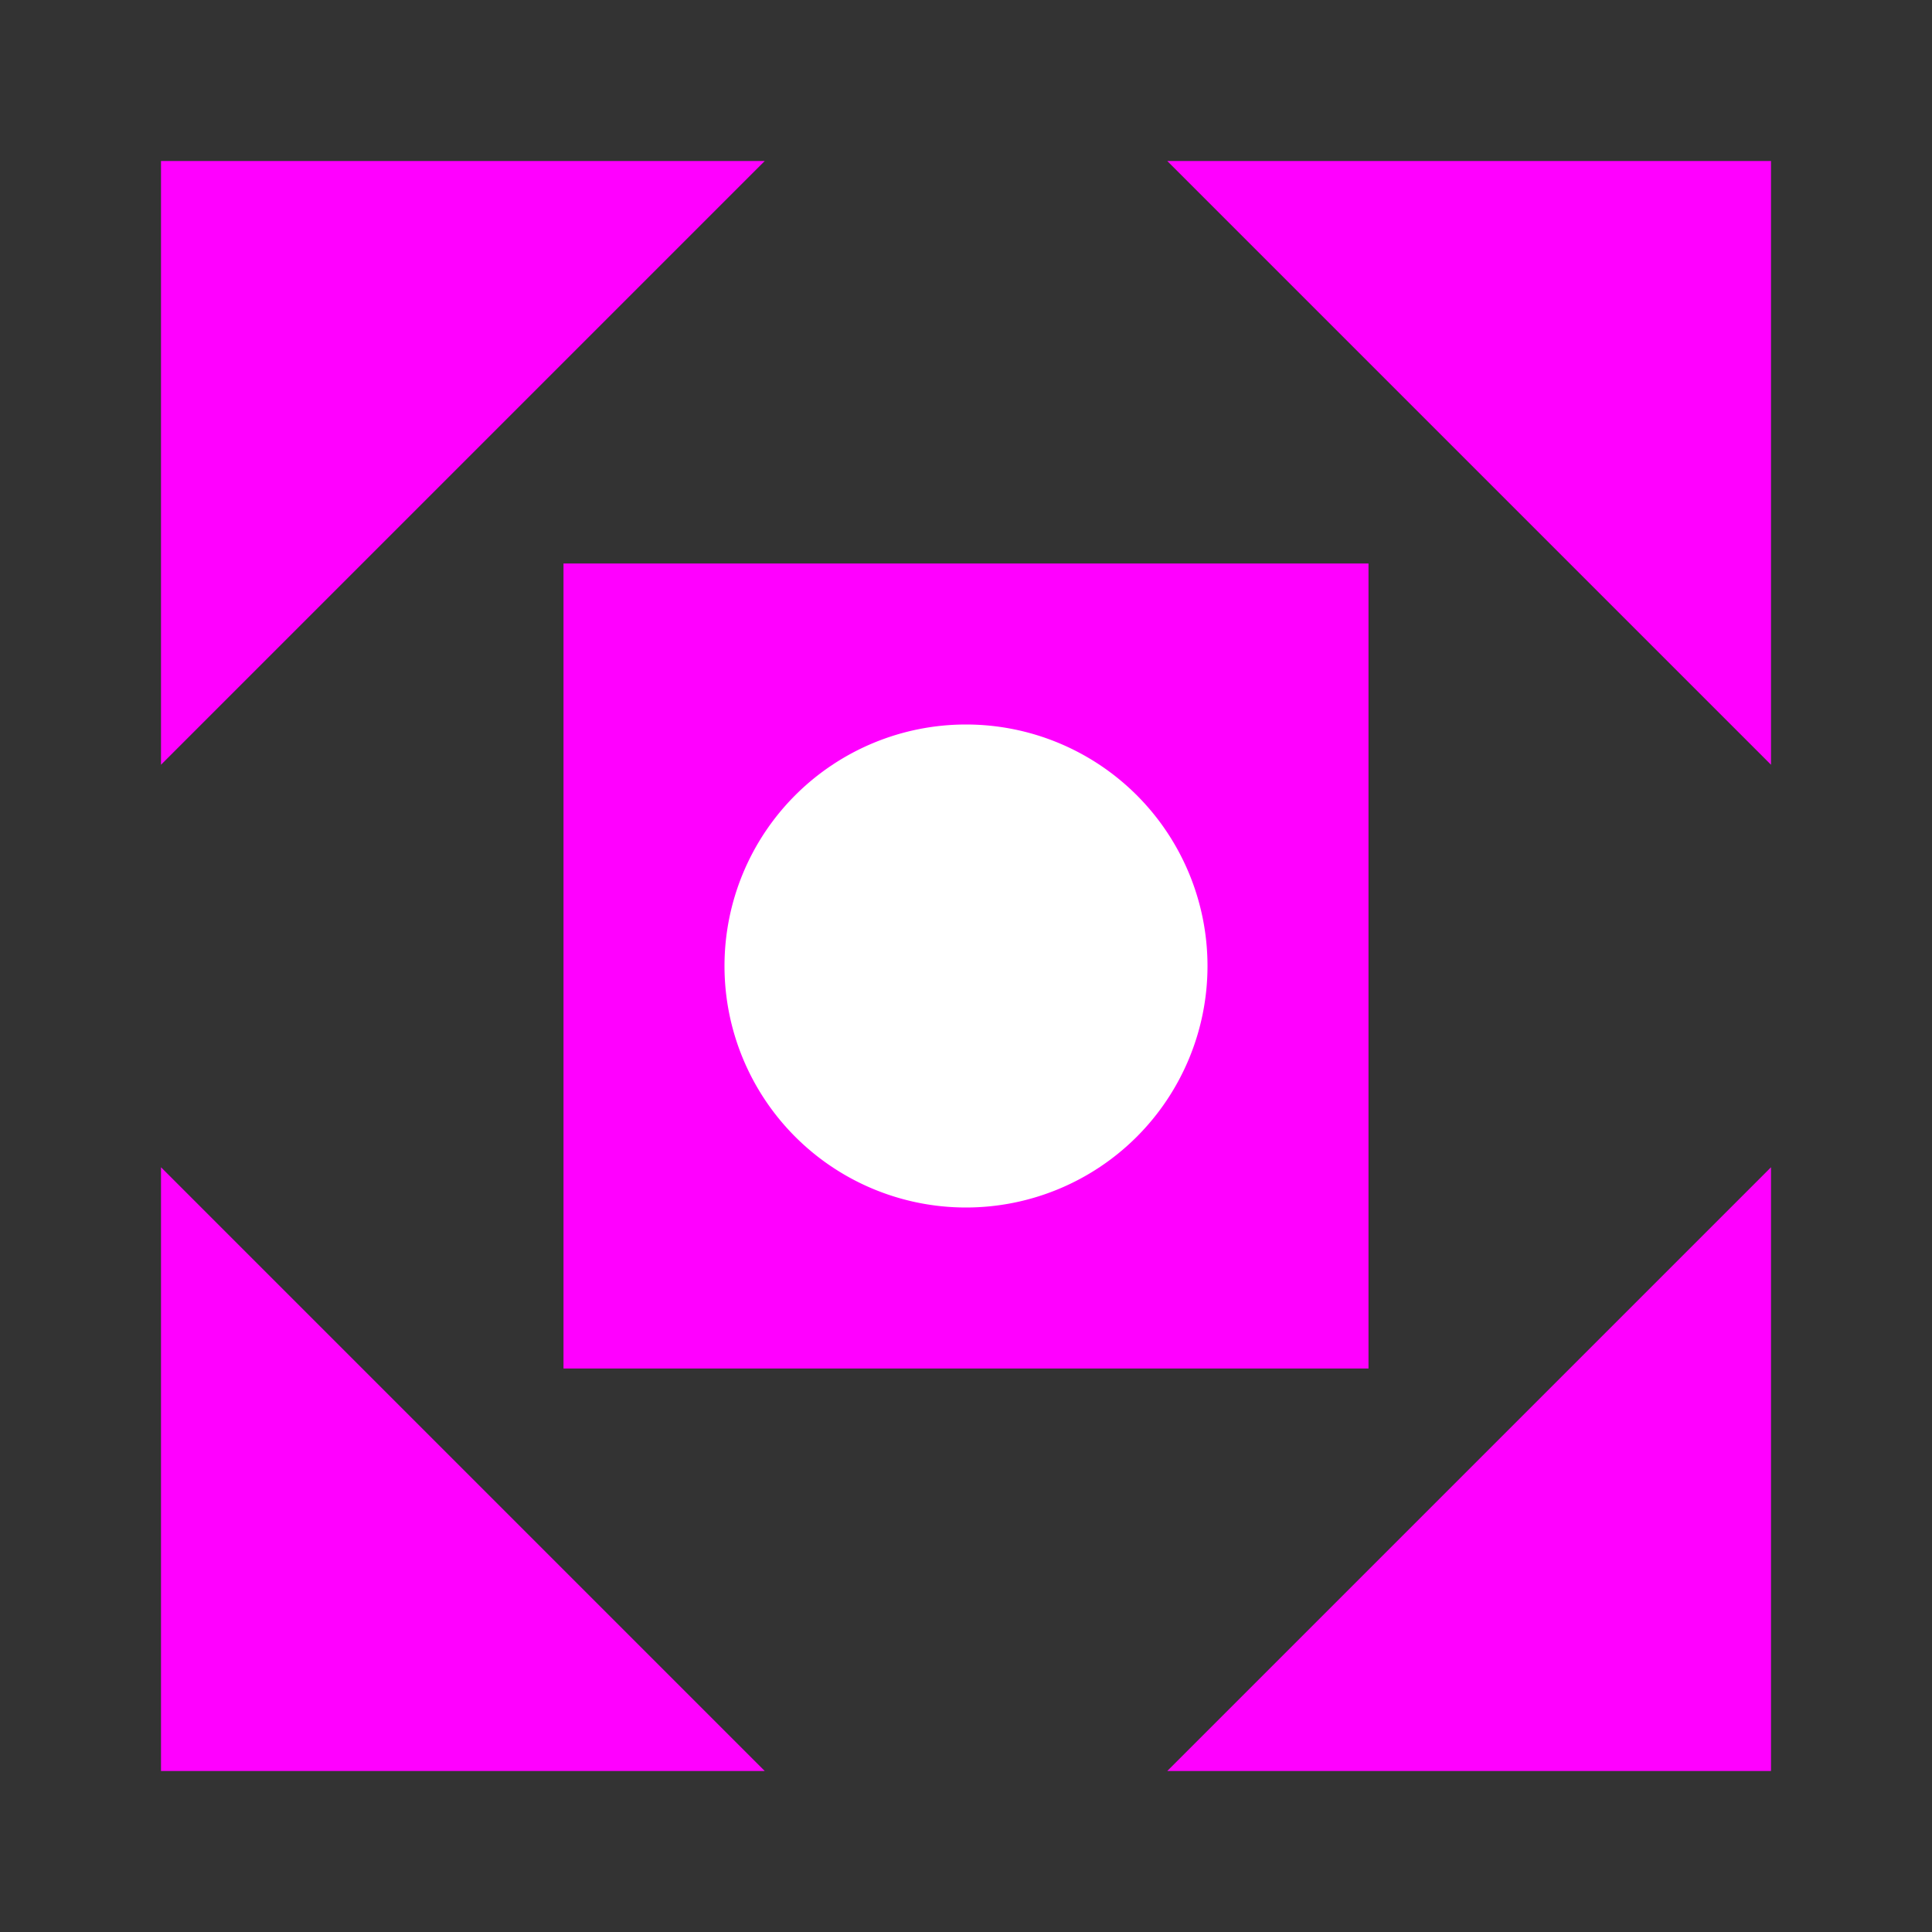 <svg version="1.1" baseProfile="full" width="24" height="24" xmlns="http://www.w3.org/2000/svg">
  <rect width="100%" height="100%" fill="#333333" stroke="none"/>
  <defs />
  <g fill="none" stroke="none">
    <path d="M 2 2 L 2 9.5 L 9.5 2 L 2 2" fill="#FF00FF" />
    <path d="M 22 2 L 14.5 2 L 22 9.5 L 22 2" fill="#FF00FF" />
    <path d="M 2 22 L 9.5 22 L 2 14.5 L 2 22" fill="#FF00FF" />
    <path d="M 22 22 L 22 14.5 L 14.5 22 L 22 22" fill="#FF00FF" />
    <path d="M 7 7 L 17 7 L 17 17 L 7 17 L 7 7" fill="#FF00FF" />
    <path d="M 15 12 A 3 3 0 0 1 9 12 A 3 3 0 0 1 15 12" fill="#FFFFFF" />
  </g>
</svg>